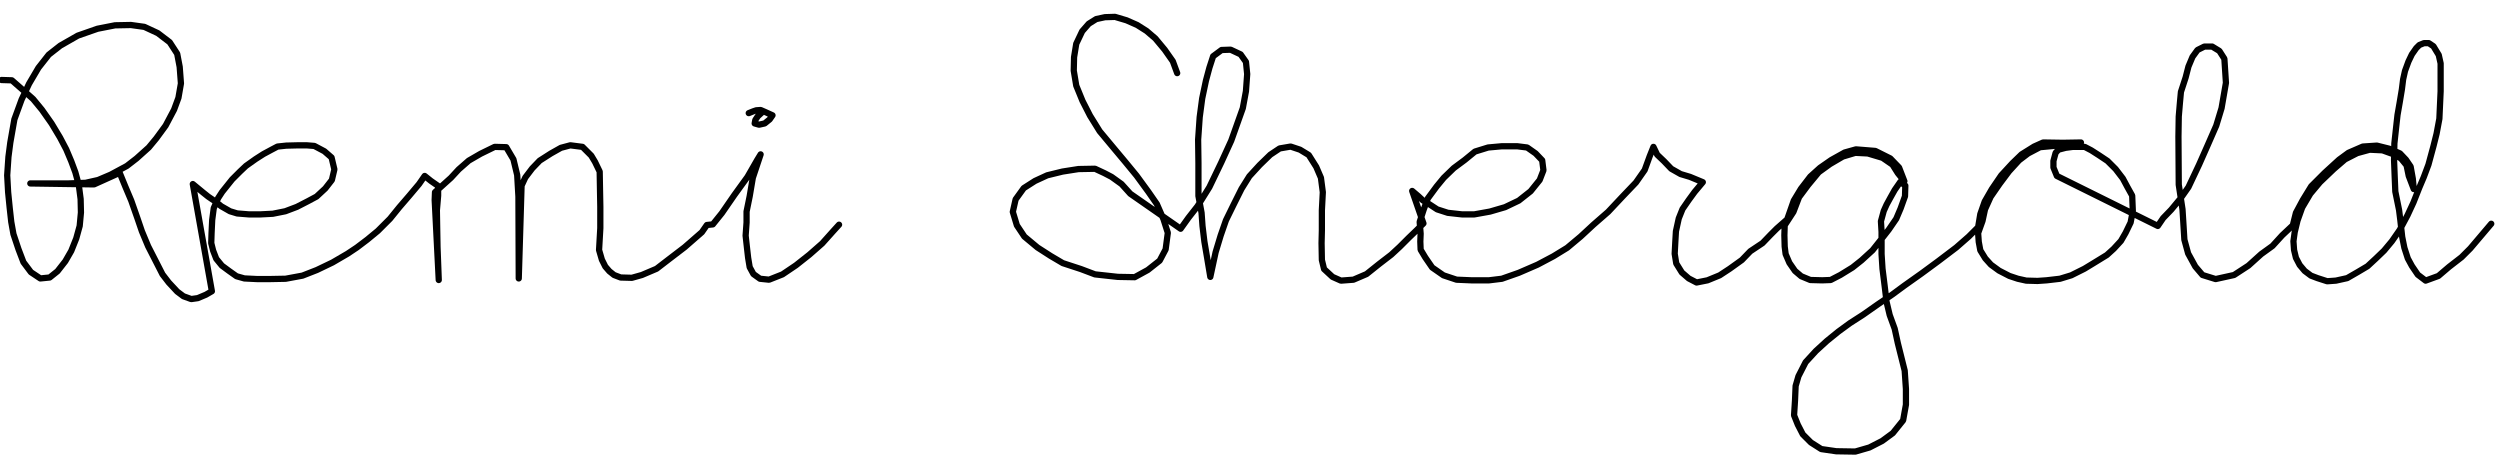 
<svg class="card-name" viewBox="0 -5 800 150" version="1.1" xmlns="http://www.w3.org/2000/svg" xmlns:xlink="http://www.w3.org/1999/xlink">
<g fill="none" stroke="#000" stroke-width="2" stroke-linecap="round" stroke-linejoin="round" >
  <path d="M0.5,20.6 L3.8,20.7 L7.0,23.5 L10.6,26.7 L13.4,30.1 L16.5,34.5 L19.2,39.0 L21.2,42.8 L22.8,46.6 L24.1,50.1 L25.2,54.1 L25.8,58.7 L25.9,63.0 L25.5,67.3 L24.4,71.3 L22.8,75.3 L20.9,78.6 L18.4,81.8 L15.9,83.8 L12.9,84.1 L9.9,82.1 L7.5,78.9 L5.9,74.7 L4.3,69.9 L3.6,66.0 L3.1,61.5 L2.6,56.5 L2.3,51.1 L2.7,45.2 L3.3,40.6 L4.6,33.2 L6.9,26.9 L9.3,21.8 L12.3,16.7 L15.6,12.5 L19.3,9.6 L24.9,6.4 L31.2,4.2 L36.8,3.1 L41.9,3.0 L46.2,3.6 L50.5,5.6 L54.3,8.5 L56.7,12.2 L57.5,16.4 L57.9,21.7 L57.1,26.3 L55.7,30.1 L53.0,35.2 L50.0,39.3 L47.6,42.2 L43.7,45.7 L40.6,48.1 L35.4,50.9 L31.4,52.6 L27.4,53.5 L21.9,53.7 L16.4,53.7 L9.7,53.7 L30.1,54.0 L38.3,50.3 L40.1,54.7 L42.0,59.2 L44,64.9 L45.4,69.0 L47.4,73.8 L49.6,78.1 L52.0,82.8 L54.0,85.4 L56.7,88.3 L58.7,89.8 L61.2,90.7 L63.3,90.4 L65.9,89.3 L67.8,88.2 L61.7,53.9 L65.1,56.7 L66.6,57.9 L68.8,59.4 L70.8,61.0 L73.6,62.6 L75.9,63.3 L79.6,63.6 L83.4,63.6 L87.3,63.4 L91.3,62.6 L95.0,61.2 L98.5,59.4 L101.3,57.9 L104.1,55.3 L106.2,52.6 L107.0,49.2 L106.1,45.4 L103.8,43.4 L100.6,41.7 L98.1,41.5 L95.5,41.5 L91.6,41.6 L88.8,41.9 L86.9,42.9 L84.3,44.3 L81.8,45.9 L78.7,48.1 L76.8,49.9 L74.3,52.4 L71.1,56.4 L69.8,58.4 L68.4,61.6 L67.9,65.4 L67.7,69.6 L67.6,72.8 L68.2,75.2 L69.2,77.8 L71.0,80.0 L73.3,81.7 L75.7,83.4 L78.2,84.1 L82.3,84.3 L86.3,84.3 L91.4,84.2 L96.8,83.2 L101.4,81.4 L106.4,79.0 L111.2,76.2 L114.2,74.2 L117.5,71.7 L120.9,68.9 L124.8,65.0 L127.8,61.3 L130.9,57.7 L134.1,53.9 L135.9,51.3 L137.9,52.9 L140.2,54.5 L140.2,57.6 L139.8,62.3 L139.9,68.3 L140.0,74.0 L140.4,84.6 L139.1,59.0 L139.2,56.5 L144.3,51.9 L146.8,49.2 L150.0,46.4 L153.8,44.2 L158.3,42.0 L162.0,42.1 L164.3,46.0 L165.5,51.0 L165.9,57.9 L166.0,84.1 L166.9,54.4 L168.1,51.8 L170.3,48.9 L172.7,46.4 L176.3,44.1 L179.5,42.3 L182.5,41.5 L186.4,42.0 L189.2,44.8 L190.4,46.8 L191.9,49.9 L192.0,55.7 L192.1,61.2 L192.1,68.0 L191.7,75.0 L192.6,78.1 L193.7,80.3 L195.0,81.8 L196.5,83.0 L198.6,83.8 L202.2,83.9 L205.4,83.0 L210.1,81.0 L214.0,78.0 L219.1,74.1 L224.6,69.3 L226.2,67.0 L228.1,66.8 L231.0,63.2 L235.0,57.4 L239.2,51.6 L242.3,46.2 L243.4,44.4 L240.9,51.9 L239.9,57.8 L238.9,62.7 L238.9,66.2 L238.6,70.4 L239.0,74.0 L239.4,77.5 L239.9,80.5 L241.1,82.7 L243.2,84.2 L246.1,84.5 L250.4,82.8 L254.7,79.9 L259.0,76.5 L263.1,72.9 L266.5,69.1 L268.5,66.9" id="Remi"></path>
<path d="M243.7,31.1 L242.5,32.2 L241.7,33.4 L241.5,34.5 L242.9,34.9 L244.7,34.5 L246.3,33.2 L247.2,31.9 L245.0,30.9 L243.4,30.2 L242.0,30.3 L241.1,30.6 L239.6,31.2" id="dot"></path>
<path d="M376.7,18.4 L375.3,14.6 L372.7,10.9 L369.7,7.3 L366.9,4.9 L363.9,3.0 L360.5,1.5 L356.8,0.4 L353.6,0.5 L350.8,1.1 L348.4,2.6 L346.3,5.0 L344.4,9.0 L343.7,13.3 L343.6,17.6 L344.4,22.4 L346.4,27.3 L348.8,32.0 L351.9,37.0 L356.4,42.4 L360.0,46.7 L363.7,51.2 L367.5,56.4 L370.2,60.3 L372.3,65.1 L373.7,69.5 L373.0,74.8 L371.1,78.4 L367.3,81.4 L363.1,83.7 L357.7,83.6 L350.4,82.8 L345.9,81.1 L340.1,79.2 L336.2,76.9 L332.0,74.2 L327.8,70.7 L325.4,67.1 L324.1,62.8 L325.0,58.8 L327.6,55.2 L331.2,52.9 L335.1,51.1 L340.0,49.9 L345.1,49.1 L350.4,49.0 L353.4,50.4 L355.7,51.6 L358.9,53.9 L361.7,57.0 L377.8,68.2 L380.3,64.7 L383.2,61.0 L387.0,54.9 L390.8,47.0 L394.0,40.0 L397.7,29.6 L398.7,24.2 L399.1,18.7 L398.7,14.8 L397.0,12.4 L393.8,10.9 L390.9,11.0 L388.2,13.0 L387.0,16.7 L385.9,20.8 L384.7,26.5 L383.9,32.5 L383.4,39.7 L383.5,47.2 L383.5,52.1 L383.5,57.7 L384.5,63.1 L384.8,67.3 L385.4,72.3 L386.3,77.6 L387.3,83.6 L389.0,75.7 L390.6,70.4 L392.3,65.5 L394.7,60.6 L397.3,55.4 L399.8,51.4 L403.1,47.8 L406.5,44.5 L409.5,42.5 L413.0,41.9 L416.0,42.9 L418.8,44.6 L421.2,48.4 L422.7,51.9 L423.3,56.5 L423.0,62.3 L423.0,68.7 L422.9,72.8 L423.0,78.2 L423.7,81.1 L426.4,83.6 L429.1,84.8 L433.1,84.5 L437.3,82.7 L441.3,79.5 L445.2,76.5 L447.9,74.0 L450.8,71.1 L453.4,68.6 L455.5,66.5 L451.9,56.1 L453.9,57.8 L455.3,59.1 L457.3,60.3 L459.9,62.0 L463.3,63.1 L467.8,63.6 L471.8,63.6 L476.8,62.7 L481.6,61.3 L486.0,59.2 L489.8,56.2 L492.7,52.6 L493.9,49.5 L493.5,46.3 L491.4,44.1 L488.7,42.2 L485.5,41.8 L480.6,41.8 L476.2,42.2 L472.0,43.5 L468.7,46.2 L465.2,48.8 L462.0,51.9 L459.7,54.7 L456.9,58.5 L455.6,62.0 L454.3,66.0 L454.6,69.8 L454.5,72.3 L454.6,74.9 L456.1,77.4 L458.3,80.6 L461.9,83.1 L466.1,84.5 L470.8,84.7 L476.5,84.7 L480.6,84.2 L486.0,82.3 L492.0,79.7 L497.1,77.0 L501.5,74.3 L505.8,70.7 L509.9,66.9 L514.6,62.8 L519.3,57.8 L523.5,53.4 L526.3,49.4 L527.9,45.0 L529.1,42.0 L530.3,44.5 L532.5,46.6 L534.8,49.0 L537.8,50.7 L540.8,51.6 L544.9,53.3 L542.3,56.4 L540.4,59.0 L538.4,61.9 L537.2,64.9 L536.3,69.0 L536.1,72.4 L535.9,76.2 L536.4,79.3 L538.2,82.2 L540.4,84.1 L542.9,85.4 L546.4,84.7 L550.3,83.1 L553.5,81.0 L557.4,78.2 L560.1,75.4 L564.0,72.8 L566.6,70.1 L568.6,68.1 L571.9,65.2 L574.0,59.2 L576.3,55.4 L579.3,51.5 L582.4,48.7 L586.0,46.2 L590.3,43.8 L593.9,42.8 L600.1,43.3 L604.9,45.7 L607.7,48.6 L609.4,53.0 L607.3,50.4 L605.6,47.7 L602.4,45.5 L597.7,44.1 L593.7,43.9 L589.7,45.1 L585.6,47.5 L582.0,50.1 L578.6,54.2 L575.7,58.1 L573.9,62.8 L571.1,67.1 L571.0,70.3 L571.1,73.9 L571.4,76.3 L572.6,79.1 L574.4,81.7 L576.4,83.4 L579.3,84.6 L583.1,84.7 L585.8,84.6 L588.9,83.0 L592.8,80.6 L595.7,78.3 L599.2,75.1 L601.9,71.7 L604.4,68.5 L606.8,65.0 L608.2,61.7 L609.6,57.8 L609.7,54.4 L608.1,53.2 L606.3,55.8 L604.9,58.3 L603.7,60.5 L602.8,62.5 L601.9,65.8 L602.1,69.2 L602.1,76.3 L602.4,81.0 L603.1,86.6 L603.7,91.6 L604.7,95.8 L606.3,100.2 L607.3,104.8 L608.4,109.2 L609.5,113.6 L609.9,119.5 L609.9,124.5 L609.0,129.5 L605.7,133.6 L602.3,136.1 L598.2,138.2 L593.7,139.5 L587.6,139.4 L582.8,138.7 L579.5,136.6 L576.9,134.0 L575.3,130.9 L574.1,127.9 L574.4,123.2 L574.6,118.5 L575.5,115.4 L577.8,110.9 L581.1,107.3 L584.6,104.1 L588.3,101.1 L592.0,98.4 L596.2,95.7 L600.9,92.4 L605.6,89.2 L609.4,86.4 L614.9,82.5 L620.2,78.6 L626.0,74.2 L630.0,70.7 L633.0,67.7 L633.7,63.5 L635.1,59.5 L637.4,55.5 L640.4,51.1 L644.0,47.2 L646.9,44.4 L650.9,41.9 L653.8,40.6 L660.1,40.7 L665.9,40.6 L657.1,41.7 L652.8,42.1 L649.0,44.1 L646.1,46.3 L642.9,49.8 L639.9,53.8 L637.0,58.0 L635.2,62.0 L634.4,65.7 L633.0,69.6 L633.2,72.4 L633.7,75.1 L635.3,77.7 L637.1,79.7 L639.7,81.6 L643.0,83.3 L645.7,84.2 L648.4,84.8 L652.0,84.9 L654.9,84.7 L659.2,84.2 L662.8,83.1 L667.0,81.0 L669.8,79.3 L674.2,76.6 L676.4,74.6 L678.7,72.1 L680.2,69.5 L681.8,66.2 L682.5,62.5 L682.3,57.6 L680.8,54.9 L679.3,52.1 L677.0,49.1 L674.4,46.5 L671.7,44.7 L669.2,43.1 L667.1,42.0 L663.3,42.0 L661.0,42.3 L658.7,42.9 L657.8,43.9 L657.1,46.5 L657.1,48.6 L658.2,51.3 L690.5,67.3 L692.2,64.8 L694.8,62.1 L697.7,58.6 L700.3,54.9 L703.7,47.7 L706.4,41.6 L709.2,35.2 L710.9,29.6 L712.3,21.5 L711.8,13.8 L710.2,11.3 L707.9,9.9 L705.4,9.9 L703.2,11.0 L701.6,13.2 L700.3,16.3 L699.4,19.8 L697.9,24.4 L697.6,27.6 L697.2,32.3 L697.1,38.7 L697.2,54.1 L698.4,62.0 L698.7,66.8 L699.0,71.7 L700.2,76.1 L702.5,80.3 L704.8,83.0 L709.0,84.3 L714.9,83.0 L719.5,80.0 L723.6,76.3 L727.2,73.7 L730.3,70.3 L733.7,67.1 L734.7,63.1 L736.9,59.0 L739.6,54.6 L743.9,50.3 L748.5,46.1 L751.5,43.9 L756.1,41.9 L760.6,41.6 L764.6,42.6 L768.0,44.1 L769.9,46.1 L771.4,48.3 L772.1,52.2 L772.4,55.5 L770.8,51.3 L770.1,47.9 L768.3,45.7 L766.0,44.4 L762.4,43.1 L758.3,42.9 L754.3,44.0 L750.4,46.0 L746.8,49.1 L742.4,53.3 L739.3,57.0 L736.7,61.4 L735.2,65.6 L734.3,69.3 L733.9,72.2 L734.1,75.0 L734.7,77.5 L735.9,79.8 L737.5,81.7 L739.5,83.2 L741.6,84.0 L744.7,85.0 L747.5,84.8 L751.1,84.0 L754.4,82.1 L757.6,80.2 L760.3,77.7 L762.9,75.2 L765.4,72.2 L767.9,68.6 L770.4,63.9 L772.3,59.8 L774.2,55.0 L775.6,51.7 L777.1,47.7 L778.7,41.8 L779.7,37.8 L780.6,33.0 L781.0,24.2 L781.0,15.3 L780.4,12.6 L778.7,9.8 L777.2,8.8 L775.7,8.8 L774.2,9.4 L773.2,10.4 L771.8,12.4 L770.7,14.7 L769.6,17.7 L769.0,20.4 L768.6,23.6 L767.9,27.8 L767.2,31.8 L766.8,35.4 L766.2,40.9 L766.1,46.3 L766.3,51.5 L766.5,56.3 L767.7,62.2 L768.1,65.4 L768.7,70.8 L769.4,74.3 L770.5,77.7 L771.8,80.1 L773.7,82.9 L776.2,84.8 L780.3,83.3 L783.7,80.4 L787.7,77.3 L790.5,74.5 L797.2,66.6" id="Shergold"></path>
</g>
</svg>
